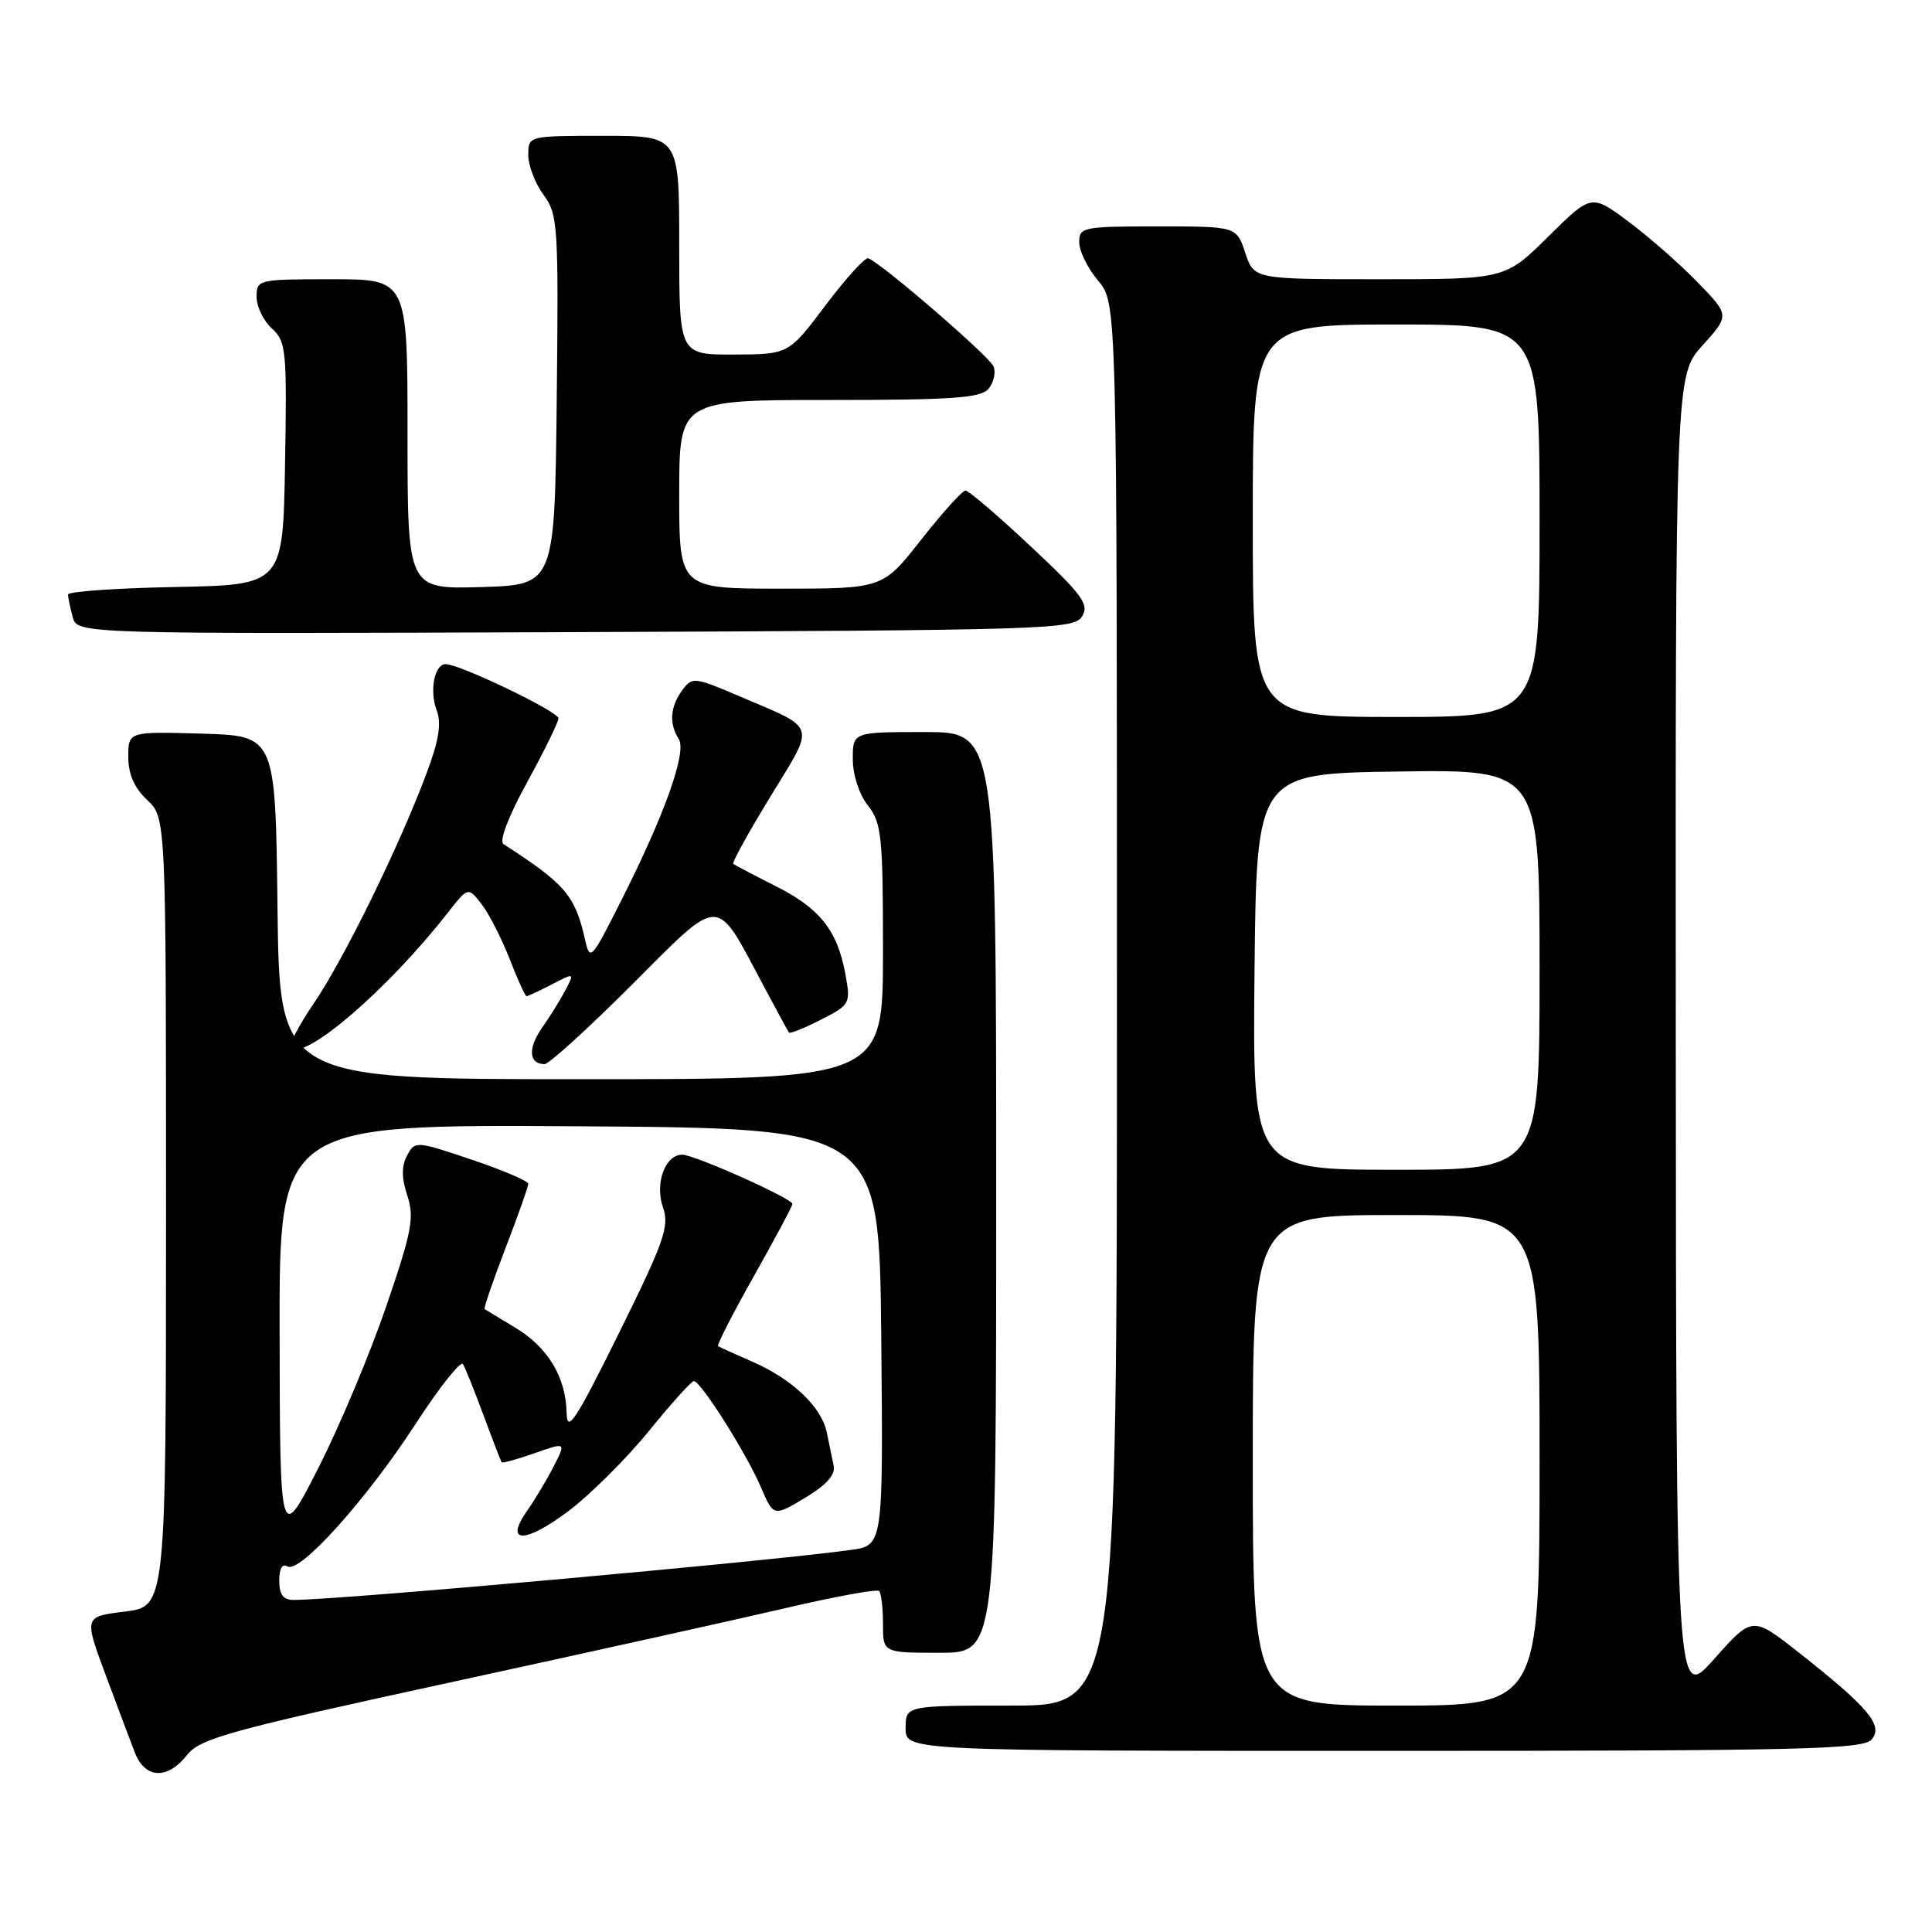 <?xml version="1.0" encoding="UTF-8" standalone="no"?>
<!DOCTYPE svg PUBLIC "-//W3C//DTD SVG 1.1//EN" "http://www.w3.org/Graphics/SVG/1.1/DTD/svg11.dtd" >
<svg xmlns="http://www.w3.org/2000/svg" xmlns:xlink="http://www.w3.org/1999/xlink" version="1.1" viewBox="0 0 256 256">
 <g >
 <path fill="currentColor"
d=" M 24.79 232.54 C 26.51 230.36 30.30 229.31 59.61 222.94 C 77.70 219.01 97.78 214.56 104.24 213.05 C 110.69 211.54 116.20 210.54 116.49 210.82 C 116.77 211.10 117.00 213.06 117.00 215.17 C 117.00 219.00 117.00 219.00 124.50 219.00 C 132.00 219.00 132.00 219.00 132.00 158.00 C 132.00 97.00 132.00 97.00 122.50 97.00 C 113.00 97.00 113.00 97.00 113.00 100.59 C 113.00 102.67 113.84 105.26 115.00 106.73 C 116.82 109.04 117.00 110.78 117.00 126.13 C 117.00 143.00 117.00 143.00 77.02 143.00 C 37.04 143.00 37.04 143.00 36.77 120.25 C 36.50 97.50 36.50 97.50 26.75 97.21 C 17.00 96.93 17.00 96.93 17.00 100.29 C 17.00 102.58 17.79 104.40 19.50 106.00 C 22.00 108.35 22.00 108.35 22.00 160.60 C 22.00 212.86 22.00 212.86 16.56 213.54 C 11.13 214.21 11.13 214.21 13.97 221.86 C 15.53 226.06 17.29 230.74 17.88 232.25 C 19.23 235.71 22.20 235.84 24.79 232.54 Z  M 248.02 230.47 C 249.57 228.61 247.58 226.24 238.35 218.97 C 232.20 214.13 232.20 214.13 227.15 219.81 C 222.10 225.50 222.10 225.50 222.05 137.62 C 222.00 49.74 222.00 49.74 225.60 45.76 C 229.20 41.78 229.20 41.78 224.85 37.31 C 222.46 34.86 218.33 31.25 215.67 29.28 C 210.85 25.72 210.85 25.72 205.14 31.36 C 199.44 37.00 199.44 37.00 182.80 37.00 C 166.16 37.00 166.16 37.00 165.00 33.50 C 163.84 30.00 163.84 30.00 153.42 30.00 C 143.49 30.00 143.00 30.10 143.00 32.11 C 143.00 33.26 144.12 35.55 145.50 37.18 C 148.00 40.15 148.00 40.15 148.00 133.08 C 148.00 226.00 148.00 226.00 134.00 226.00 C 120.00 226.00 120.00 226.00 120.00 229.00 C 120.00 232.00 120.00 232.00 183.38 232.00 C 239.03 232.00 246.91 231.81 248.02 230.47 Z  M 83.70 130.51 C 95.71 118.50 94.72 118.50 101.11 130.50 C 102.86 133.80 104.41 136.64 104.55 136.82 C 104.69 137.00 106.59 136.23 108.78 135.11 C 112.66 133.13 112.73 133.00 112.02 129.08 C 110.95 123.27 108.64 120.35 102.73 117.39 C 99.85 115.94 97.35 114.62 97.16 114.46 C 96.98 114.29 99.20 110.27 102.11 105.51 C 108.07 95.75 108.36 96.69 98.13 92.32 C 91.95 89.68 91.73 89.65 90.38 91.49 C 88.79 93.67 88.64 95.88 89.94 97.93 C 91.03 99.66 88.07 107.96 82.23 119.50 C 78.34 127.21 78.17 127.39 77.52 124.50 C 76.21 118.66 74.89 117.12 66.72 111.85 C 66.11 111.46 67.37 108.17 69.85 103.65 C 72.13 99.49 74.00 95.68 74.00 95.18 C 74.00 94.29 60.91 88.00 59.06 88.00 C 57.57 88.00 56.88 91.51 57.86 94.11 C 58.52 95.86 58.16 98.11 56.51 102.50 C 52.89 112.17 45.58 127.07 41.62 132.89 C 39.60 135.85 38.20 138.53 38.51 138.85 C 40.31 140.64 51.34 131.16 59.29 121.00 C 62.03 117.50 62.03 117.50 63.82 119.82 C 64.81 121.10 66.47 124.36 67.53 127.07 C 68.58 129.78 69.59 132.00 69.77 132.00 C 69.95 132.00 71.46 131.30 73.12 130.44 C 76.13 128.88 76.13 128.88 74.93 131.19 C 74.26 132.46 72.85 134.73 71.79 136.24 C 69.92 138.93 70.08 141.00 72.16 141.00 C 72.74 141.00 77.93 136.28 83.70 130.51 Z  M 143.39 81.66 C 144.35 80.07 143.42 78.81 136.59 72.41 C 132.24 68.33 128.34 65.00 127.93 65.00 C 127.52 65.00 124.88 67.93 122.07 71.50 C 116.97 78.00 116.97 78.00 103.48 78.00 C 90.00 78.00 90.00 78.00 90.00 65.50 C 90.00 53.00 90.00 53.00 109.88 53.00 C 126.25 53.00 129.97 52.74 130.99 51.51 C 131.67 50.69 131.97 49.37 131.66 48.57 C 131.16 47.26 116.86 34.91 115.05 34.22 C 114.64 34.06 112.10 36.86 109.40 40.44 C 104.50 46.95 104.50 46.95 97.25 46.98 C 90.00 47.00 90.00 47.00 90.00 32.50 C 90.00 18.00 90.00 18.00 80.00 18.00 C 70.00 18.00 70.00 18.00 70.00 20.54 C 70.00 21.94 70.91 24.31 72.02 25.81 C 73.93 28.40 74.02 29.81 73.77 53.02 C 73.50 77.50 73.50 77.50 63.75 77.79 C 54.00 78.07 54.00 78.07 54.00 57.54 C 54.00 37.00 54.00 37.00 44.00 37.00 C 34.18 37.00 34.00 37.04 34.00 39.35 C 34.00 40.63 34.91 42.51 36.02 43.52 C 37.92 45.24 38.03 46.37 37.77 61.43 C 37.50 77.50 37.50 77.50 23.25 77.78 C 15.41 77.93 9.01 78.38 9.01 78.78 C 9.02 79.17 9.30 80.52 9.63 81.76 C 10.24 84.01 10.24 84.01 76.26 83.76 C 139.15 83.51 142.33 83.41 143.39 81.66 Z  M 37.00 209.44 C 37.00 207.85 37.41 207.14 38.09 207.56 C 39.71 208.55 48.52 198.75 55.07 188.68 C 58.22 183.83 61.05 180.26 61.34 180.75 C 61.64 181.23 62.88 184.30 64.08 187.57 C 65.29 190.83 66.36 193.62 66.48 193.76 C 66.59 193.90 68.56 193.36 70.85 192.55 C 75.01 191.09 75.01 191.09 73.37 194.29 C 72.47 196.06 70.88 198.71 69.85 200.18 C 66.77 204.56 69.56 204.57 75.36 200.20 C 78.25 198.01 83.04 193.24 85.99 189.61 C 88.94 185.97 91.62 183.00 91.94 183.00 C 92.85 183.00 98.88 192.53 100.79 196.99 C 102.50 200.97 102.50 200.97 106.66 198.48 C 109.46 196.81 110.70 195.43 110.47 194.25 C 110.28 193.29 109.86 191.28 109.55 189.78 C 108.83 186.38 104.95 182.71 99.60 180.39 C 97.35 179.41 95.34 178.50 95.15 178.37 C 94.96 178.24 97.09 174.06 99.90 169.08 C 102.70 164.11 105.00 159.81 105.00 159.53 C 105.00 158.81 92.00 153.00 90.40 153.00 C 88.13 153.00 86.74 156.81 87.85 159.99 C 88.72 162.50 88.03 164.48 82.00 176.67 C 76.24 188.31 75.14 189.98 75.08 187.20 C 74.97 182.45 72.60 178.52 68.27 175.92 C 66.20 174.67 64.37 173.57 64.22 173.46 C 64.07 173.36 65.31 169.74 66.97 165.41 C 68.64 161.08 70.00 157.24 70.00 156.86 C 70.00 156.49 66.62 155.05 62.50 153.66 C 55.09 151.17 54.98 151.16 53.94 153.12 C 53.19 154.52 53.20 156.07 53.97 158.42 C 54.93 161.32 54.58 163.17 51.17 173.12 C 49.03 179.38 44.99 189.00 42.19 194.50 C 37.10 204.50 37.10 204.50 37.05 176.74 C 37.00 148.98 37.00 148.98 76.75 149.24 C 116.50 149.50 116.50 149.50 116.77 177.13 C 117.03 204.77 117.03 204.77 112.77 205.37 C 101.86 206.89 45.01 212.00 38.92 212.00 C 37.53 212.00 37.00 211.30 37.00 209.44 Z  M 166.00 193.50 C 166.00 161.00 166.00 161.00 185.00 161.00 C 204.00 161.00 204.00 161.00 204.00 193.50 C 204.00 226.00 204.00 226.00 185.00 226.00 C 166.00 226.00 166.00 226.00 166.00 193.50 Z  M 166.23 128.75 C 166.50 102.50 166.50 102.50 185.25 102.23 C 204.00 101.96 204.00 101.96 204.00 128.48 C 204.00 155.00 204.00 155.00 184.98 155.00 C 165.97 155.00 165.97 155.00 166.23 128.75 Z  M 166.00 69.00 C 166.00 43.00 166.00 43.00 185.00 43.00 C 204.00 43.00 204.00 43.00 204.00 69.00 C 204.00 95.00 204.00 95.00 185.00 95.00 C 166.00 95.00 166.00 95.00 166.00 69.00 Z "/>
</g>
</svg>